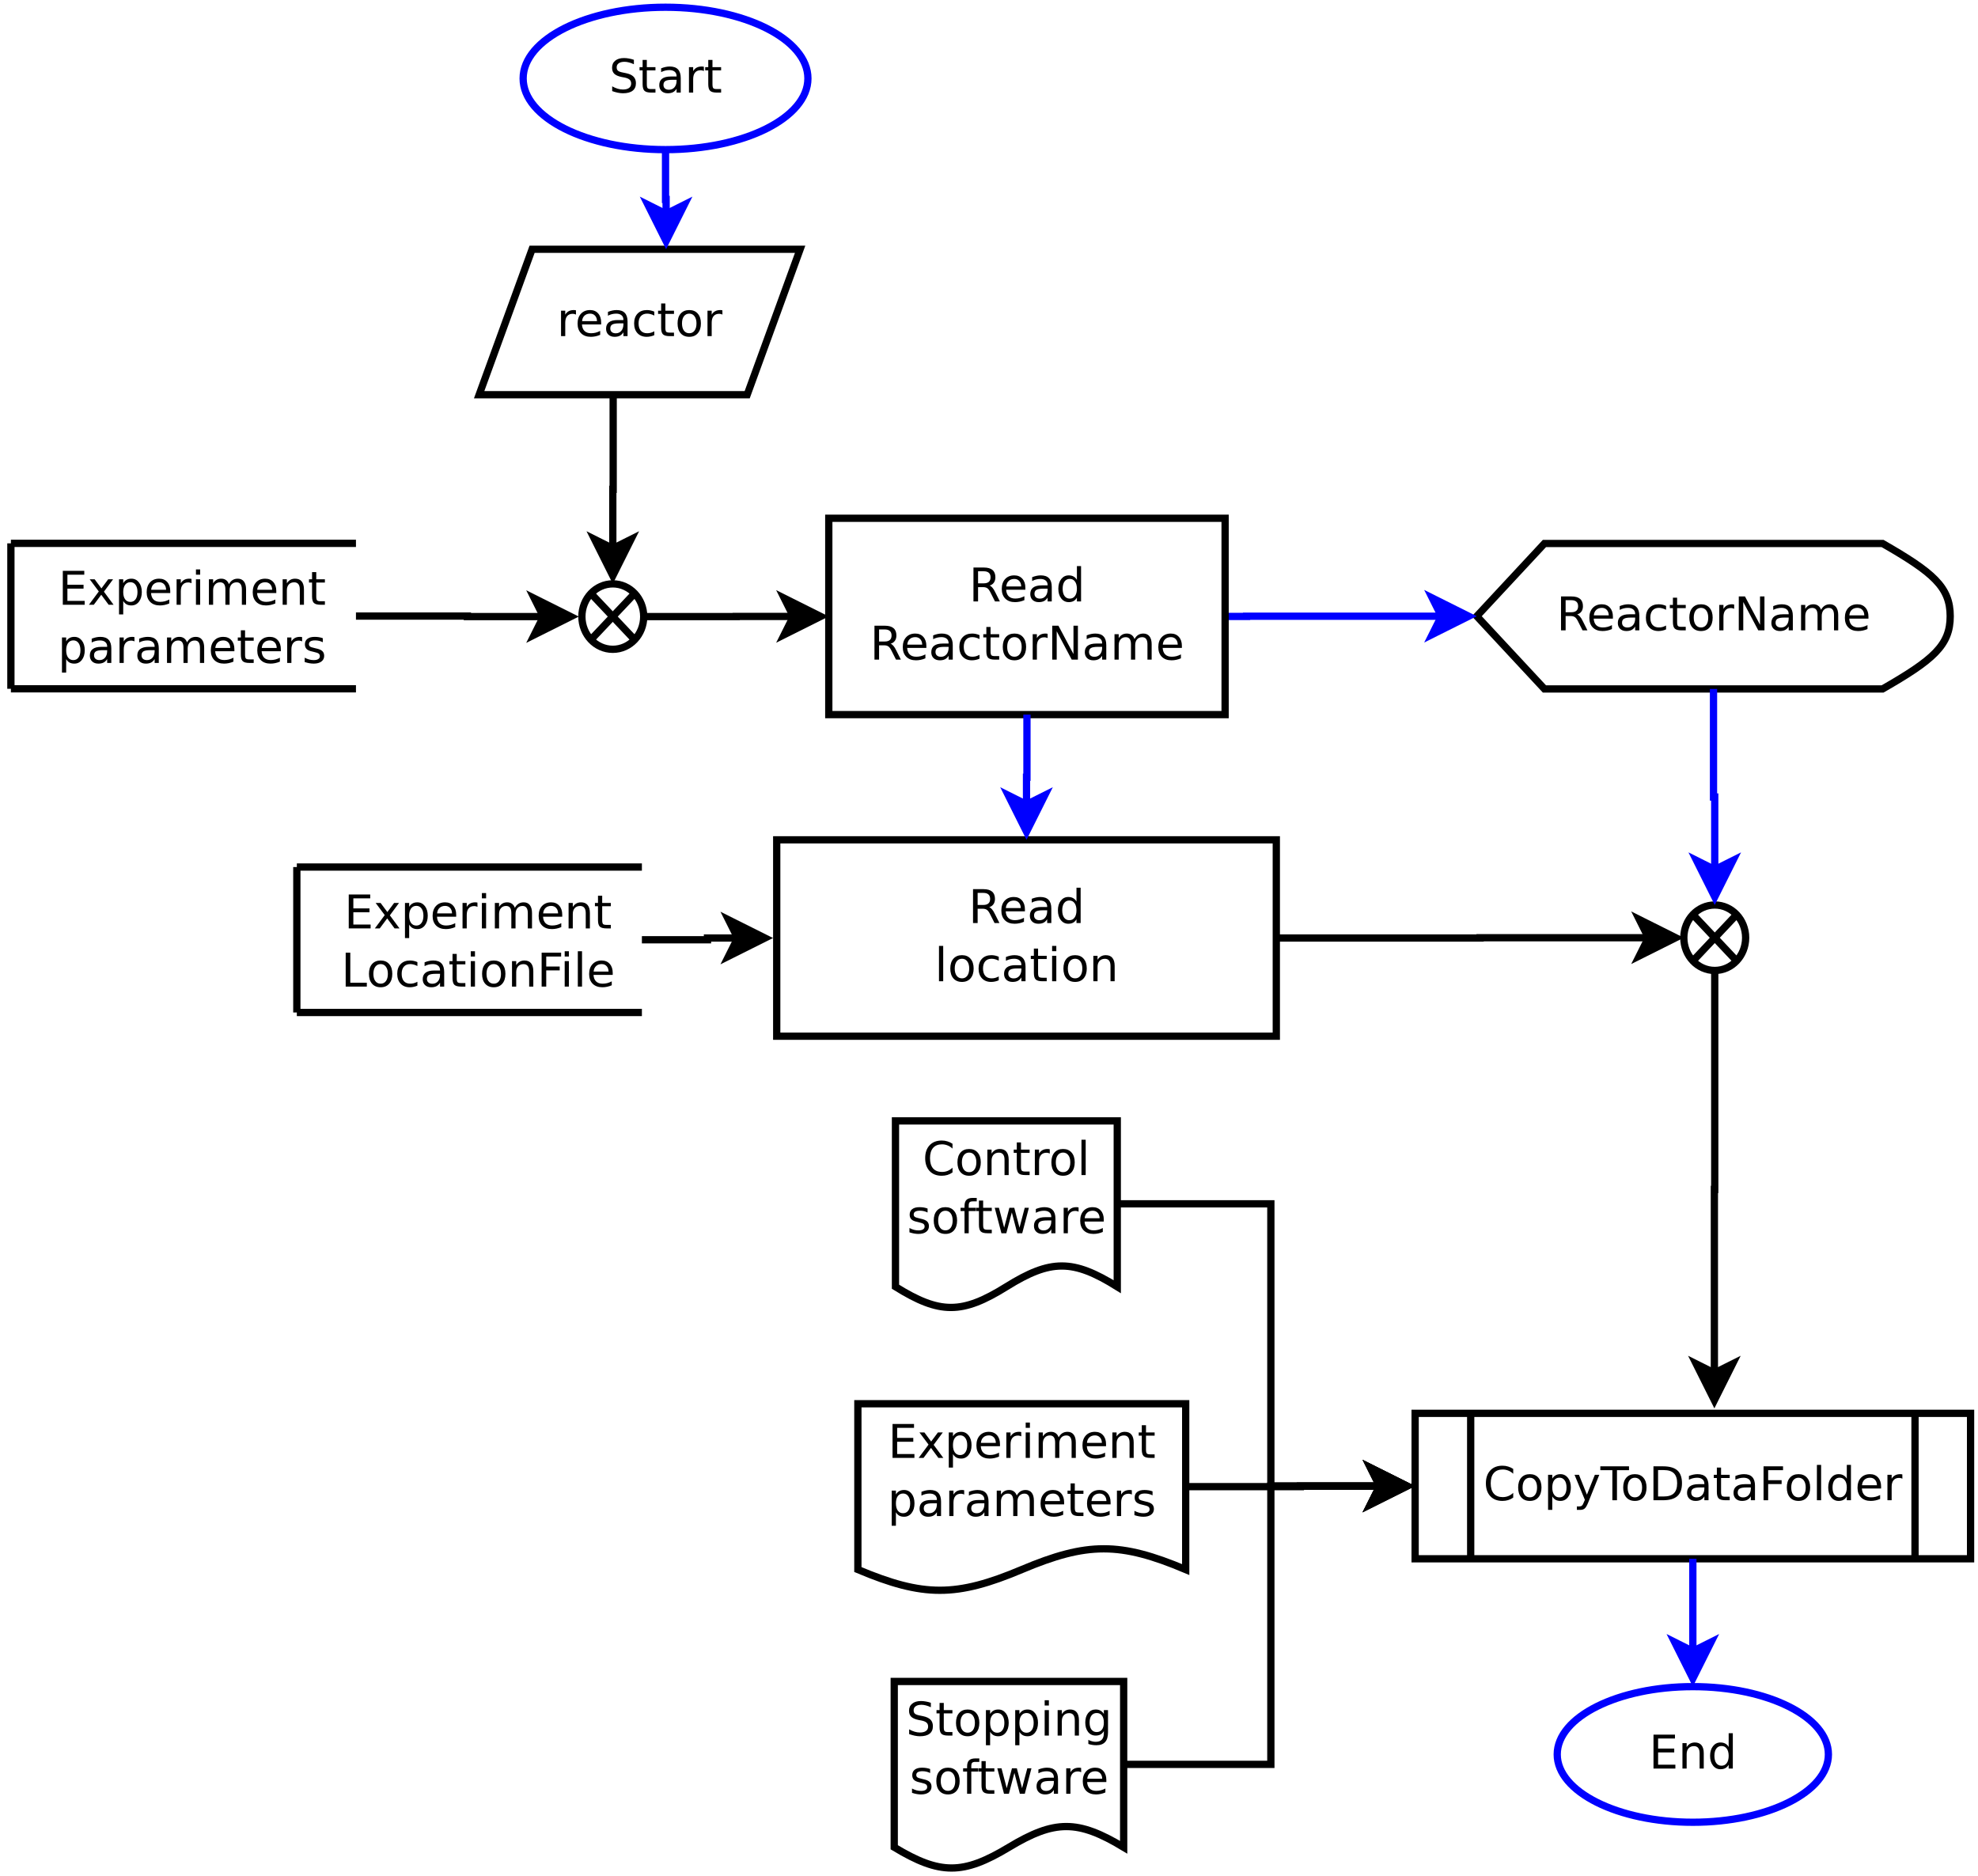 <?xml version="1.0" encoding="UTF-8"?>
<svg xmlns="http://www.w3.org/2000/svg" xmlns:xlink="http://www.w3.org/1999/xlink" width="544pt" height="516pt" viewBox="0 0 544 516" version="1.1">
<defs>
<g>
<symbol overflow="visible" id="glyph0-0">
<path style="stroke:none;" d="M 0.641 2.266 L 0.641 -9.016 L 7.031 -9.016 L 7.031 2.266 Z M 1.359 1.547 L 6.328 1.547 L 6.328 -8.297 L 1.359 -8.297 Z M 1.359 1.547 "/>
</symbol>
<symbol overflow="visible" id="glyph0-1">
<path style="stroke:none;" d="M 6.844 -9.016 L 6.844 -7.797 C 6.363 -8.023 5.91 -8.191 5.484 -8.297 C 5.066 -8.41 4.66 -8.469 4.266 -8.469 C 3.578 -8.469 3.047 -8.332 2.672 -8.062 C 2.297 -7.801 2.109 -7.426 2.109 -6.938 C 2.109 -6.52 2.234 -6.207 2.484 -6 C 2.734 -5.789 3.203 -5.625 3.891 -5.5 L 4.656 -5.344 C 5.594 -5.156 6.285 -4.836 6.734 -4.391 C 7.18 -3.941 7.406 -3.336 7.406 -2.578 C 7.406 -1.672 7.102 -0.984 6.5 -0.516 C 5.895 -0.047 5.008 0.188 3.844 0.188 C 3.395 0.188 2.922 0.133 2.422 0.031 C 1.93 -0.07 1.414 -0.219 0.875 -0.406 L 0.875 -1.719 C 1.395 -1.426 1.898 -1.207 2.391 -1.062 C 2.879 -0.914 3.363 -0.844 3.844 -0.844 C 4.562 -0.844 5.113 -0.984 5.5 -1.266 C 5.895 -1.547 6.094 -1.953 6.094 -2.484 C 6.094 -2.941 5.953 -3.297 5.672 -3.547 C 5.391 -3.805 4.926 -4.004 4.281 -4.141 L 3.516 -4.281 C 2.578 -4.469 1.895 -4.758 1.469 -5.156 C 1.051 -5.562 0.844 -6.117 0.844 -6.828 C 0.844 -7.66 1.133 -8.312 1.719 -8.781 C 2.301 -9.258 3.102 -9.5 4.125 -9.5 C 4.562 -9.5 5.004 -9.457 5.453 -9.375 C 5.91 -9.301 6.375 -9.18 6.844 -9.016 Z M 6.844 -9.016 "/>
</symbol>
<symbol overflow="visible" id="glyph0-2">
<path style="stroke:none;" d="M 2.344 -8.984 L 2.344 -7 L 4.719 -7 L 4.719 -6.109 L 2.344 -6.109 L 2.344 -2.312 C 2.344 -1.738 2.422 -1.367 2.578 -1.203 C 2.734 -1.047 3.051 -0.969 3.531 -0.969 L 4.719 -0.969 L 4.719 0 L 3.531 0 C 2.645 0 2.031 -0.164 1.688 -0.5 C 1.352 -0.832 1.188 -1.438 1.188 -2.312 L 1.188 -6.109 L 0.344 -6.109 L 0.344 -7 L 1.188 -7 L 1.188 -8.984 Z M 2.344 -8.984 "/>
</symbol>
<symbol overflow="visible" id="glyph0-3">
<path style="stroke:none;" d="M 4.391 -3.516 C 3.461 -3.516 2.816 -3.406 2.453 -3.188 C 2.098 -2.977 1.922 -2.617 1.922 -2.109 C 1.922 -1.703 2.051 -1.379 2.312 -1.141 C 2.582 -0.898 2.953 -0.781 3.422 -0.781 C 4.055 -0.781 4.566 -1.004 4.953 -1.453 C 5.336 -1.91 5.531 -2.516 5.531 -3.266 L 5.531 -3.516 Z M 6.672 -4 L 6.672 0 L 5.531 0 L 5.531 -1.062 C 5.27 -0.633 4.941 -0.316 4.547 -0.109 C 4.16 0.086 3.68 0.188 3.109 0.188 C 2.391 0.188 1.816 -0.016 1.391 -0.422 C 0.973 -0.828 0.766 -1.363 0.766 -2.031 C 0.766 -2.82 1.023 -3.414 1.547 -3.812 C 2.078 -4.219 2.867 -4.422 3.922 -4.422 L 5.531 -4.422 L 5.531 -4.531 C 5.531 -5.062 5.352 -5.469 5 -5.75 C 4.656 -6.039 4.172 -6.188 3.547 -6.188 C 3.141 -6.188 2.75 -6.141 2.375 -6.047 C 2 -5.953 1.633 -5.812 1.281 -5.625 L 1.281 -6.672 C 1.695 -6.836 2.102 -6.961 2.5 -7.047 C 2.895 -7.129 3.281 -7.172 3.656 -7.172 C 4.676 -7.172 5.43 -6.906 5.922 -6.375 C 6.422 -5.852 6.672 -5.062 6.672 -4 Z M 6.672 -4 "/>
</symbol>
<symbol overflow="visible" id="glyph0-4">
<path style="stroke:none;" d="M 5.266 -5.922 C 5.129 -5.992 4.984 -6.047 4.828 -6.078 C 4.68 -6.117 4.52 -6.141 4.344 -6.141 C 3.688 -6.141 3.18 -5.926 2.828 -5.5 C 2.484 -5.082 2.312 -4.477 2.312 -3.688 L 2.312 0 L 1.156 0 L 1.156 -7 L 2.312 -7 L 2.312 -5.906 C 2.562 -6.332 2.879 -6.648 3.266 -6.859 C 3.648 -7.066 4.117 -7.172 4.672 -7.172 C 4.754 -7.172 4.844 -7.164 4.938 -7.156 C 5.031 -7.145 5.133 -7.129 5.25 -7.109 Z M 5.266 -5.922 "/>
</symbol>
<symbol overflow="visible" id="glyph0-5">
<path style="stroke:none;" d="M 7.188 -3.781 L 7.188 -3.219 L 1.906 -3.219 C 1.957 -2.426 2.195 -1.82 2.625 -1.406 C 3.051 -1 3.645 -0.797 4.406 -0.797 C 4.844 -0.797 5.27 -0.848 5.688 -0.953 C 6.102 -1.066 6.516 -1.227 6.922 -1.438 L 6.922 -0.359 C 6.516 -0.18 6.094 -0.047 5.656 0.047 C 5.219 0.141 4.781 0.188 4.344 0.188 C 3.219 0.188 2.328 -0.133 1.672 -0.781 C 1.023 -1.438 0.703 -2.32 0.703 -3.438 C 0.703 -4.582 1.008 -5.488 1.625 -6.156 C 2.25 -6.832 3.086 -7.172 4.141 -7.172 C 5.078 -7.172 5.816 -6.863 6.359 -6.25 C 6.91 -5.645 7.188 -4.82 7.188 -3.781 Z M 6.047 -4.125 C 6.035 -4.75 5.859 -5.25 5.516 -5.625 C 5.172 -6 4.719 -6.188 4.156 -6.188 C 3.508 -6.188 2.992 -6.004 2.609 -5.641 C 2.223 -5.285 2 -4.781 1.938 -4.125 Z M 6.047 -4.125 "/>
</symbol>
<symbol overflow="visible" id="glyph0-6">
<path style="stroke:none;" d="M 6.25 -6.734 L 6.25 -5.656 C 5.914 -5.832 5.586 -5.961 5.266 -6.047 C 4.941 -6.141 4.613 -6.188 4.281 -6.188 C 3.531 -6.188 2.945 -5.953 2.531 -5.484 C 2.125 -5.016 1.922 -4.352 1.922 -3.5 C 1.922 -2.645 2.125 -1.977 2.531 -1.5 C 2.945 -1.031 3.531 -0.797 4.281 -0.797 C 4.613 -0.797 4.941 -0.836 5.266 -0.922 C 5.586 -1.016 5.914 -1.148 6.25 -1.328 L 6.25 -0.266 C 5.926 -0.117 5.594 -0.008 5.25 0.062 C 4.906 0.145 4.539 0.188 4.156 0.188 C 3.094 0.188 2.25 -0.145 1.625 -0.812 C 1.008 -1.477 0.703 -2.375 0.703 -3.5 C 0.703 -4.633 1.016 -5.531 1.641 -6.188 C 2.273 -6.844 3.133 -7.172 4.219 -7.172 C 4.57 -7.172 4.914 -7.133 5.25 -7.062 C 5.594 -6.988 5.926 -6.879 6.25 -6.734 Z M 6.25 -6.734 "/>
</symbol>
<symbol overflow="visible" id="glyph0-7">
<path style="stroke:none;" d="M 3.922 -6.188 C 3.305 -6.188 2.816 -5.945 2.453 -5.469 C 2.098 -4.988 1.922 -4.332 1.922 -3.5 C 1.922 -2.656 2.098 -1.992 2.453 -1.516 C 2.805 -1.035 3.297 -0.797 3.922 -0.797 C 4.535 -0.797 5.02 -1.035 5.375 -1.516 C 5.727 -2.004 5.906 -2.664 5.906 -3.5 C 5.906 -4.32 5.727 -4.973 5.375 -5.453 C 5.02 -5.941 4.535 -6.188 3.922 -6.188 Z M 3.922 -7.172 C 4.922 -7.172 5.703 -6.844 6.266 -6.188 C 6.836 -5.539 7.125 -4.645 7.125 -3.5 C 7.125 -2.352 6.836 -1.453 6.266 -0.797 C 5.703 -0.141 4.922 0.188 3.922 0.188 C 2.91 0.188 2.117 -0.141 1.547 -0.797 C 0.984 -1.453 0.703 -2.352 0.703 -3.5 C 0.703 -4.645 0.984 -5.539 1.547 -6.188 C 2.117 -6.844 2.91 -7.172 3.922 -7.172 Z M 3.922 -7.172 "/>
</symbol>
<symbol overflow="visible" id="glyph0-8">
<path style="stroke:none;" d="M 5.688 -4.375 C 5.957 -4.281 6.219 -4.082 6.469 -3.781 C 6.727 -3.488 6.984 -3.078 7.234 -2.547 L 8.516 0 L 7.172 0 L 5.969 -2.391 C 5.664 -3.016 5.367 -3.426 5.078 -3.625 C 4.785 -3.832 4.391 -3.938 3.891 -3.938 L 2.516 -3.938 L 2.516 0 L 1.25 0 L 1.25 -9.328 L 4.109 -9.328 C 5.172 -9.328 5.961 -9.102 6.484 -8.656 C 7.016 -8.207 7.281 -7.535 7.281 -6.641 C 7.281 -6.055 7.141 -5.566 6.859 -5.172 C 6.586 -4.785 6.195 -4.52 5.688 -4.375 Z M 2.516 -8.297 L 2.516 -4.984 L 4.109 -4.984 C 4.711 -4.984 5.172 -5.125 5.484 -5.406 C 5.797 -5.688 5.953 -6.098 5.953 -6.641 C 5.953 -7.18 5.797 -7.594 5.484 -7.875 C 5.172 -8.156 4.711 -8.297 4.109 -8.297 Z M 2.516 -8.297 "/>
</symbol>
<symbol overflow="visible" id="glyph0-9">
<path style="stroke:none;" d="M 5.812 -5.938 L 5.812 -9.719 L 6.953 -9.719 L 6.953 0 L 5.812 0 L 5.812 -1.047 C 5.57 -0.629 5.266 -0.316 4.891 -0.109 C 4.523 0.086 4.082 0.188 3.562 0.188 C 2.719 0.188 2.031 -0.148 1.5 -0.828 C 0.969 -1.504 0.703 -2.395 0.703 -3.5 C 0.703 -4.594 0.969 -5.477 1.5 -6.156 C 2.031 -6.832 2.719 -7.172 3.562 -7.172 C 4.082 -7.172 4.523 -7.066 4.891 -6.859 C 5.266 -6.66 5.57 -6.352 5.812 -5.938 Z M 1.891 -3.5 C 1.891 -2.645 2.062 -1.977 2.406 -1.5 C 2.758 -1.02 3.238 -0.781 3.844 -0.781 C 4.457 -0.781 4.938 -1.02 5.281 -1.5 C 5.633 -1.977 5.812 -2.645 5.812 -3.5 C 5.812 -4.344 5.633 -5.004 5.281 -5.484 C 4.938 -5.961 4.457 -6.203 3.844 -6.203 C 3.238 -6.203 2.758 -5.961 2.406 -5.484 C 2.062 -5.004 1.891 -4.344 1.891 -3.5 Z M 1.891 -3.5 "/>
</symbol>
<symbol overflow="visible" id="glyph0-10">
<path style="stroke:none;" d="M 1.203 -9.719 L 2.359 -9.719 L 2.359 0 L 1.203 0 Z M 1.203 -9.719 "/>
</symbol>
<symbol overflow="visible" id="glyph0-11">
<path style="stroke:none;" d="M 1.203 -7 L 2.359 -7 L 2.359 0 L 1.203 0 Z M 1.203 -9.719 L 2.359 -9.719 L 2.359 -8.266 L 1.203 -8.266 Z M 1.203 -9.719 "/>
</symbol>
<symbol overflow="visible" id="glyph0-12">
<path style="stroke:none;" d="M 7.016 -4.219 L 7.016 0 L 5.875 0 L 5.875 -4.188 C 5.875 -4.852 5.742 -5.348 5.484 -5.672 C 5.223 -6.004 4.836 -6.172 4.328 -6.172 C 3.703 -6.172 3.207 -5.973 2.844 -5.578 C 2.488 -5.18 2.312 -4.641 2.312 -3.953 L 2.312 0 L 1.156 0 L 1.156 -7 L 2.312 -7 L 2.312 -5.906 C 2.594 -6.332 2.914 -6.648 3.281 -6.859 C 3.656 -7.066 4.086 -7.172 4.578 -7.172 C 5.379 -7.172 5.984 -6.922 6.391 -6.422 C 6.805 -5.922 7.016 -5.188 7.016 -4.219 Z M 7.016 -4.219 "/>
</symbol>
<symbol overflow="visible" id="glyph0-13">
<path style="stroke:none;" d="M 1.25 -9.328 L 2.953 -9.328 L 7.094 -1.531 L 7.094 -9.328 L 8.312 -9.328 L 8.312 0 L 6.609 0 L 2.484 -7.797 L 2.484 0 L 1.25 0 Z M 1.25 -9.328 "/>
</symbol>
<symbol overflow="visible" id="glyph0-14">
<path style="stroke:none;" d="M 6.656 -5.656 C 6.938 -6.164 7.273 -6.547 7.672 -6.797 C 8.078 -7.047 8.551 -7.172 9.094 -7.172 C 9.82 -7.172 10.383 -6.914 10.781 -6.406 C 11.176 -5.895 11.375 -5.164 11.375 -4.219 L 11.375 0 L 10.219 0 L 10.219 -4.188 C 10.219 -4.852 10.098 -5.348 9.859 -5.672 C 9.629 -6.004 9.27 -6.172 8.781 -6.172 C 8.188 -6.172 7.711 -5.973 7.359 -5.578 C 7.016 -5.18 6.844 -4.641 6.844 -3.953 L 6.844 0 L 5.688 0 L 5.688 -4.188 C 5.688 -4.863 5.566 -5.363 5.328 -5.688 C 5.098 -6.008 4.734 -6.172 4.234 -6.172 C 3.648 -6.172 3.18 -5.969 2.828 -5.562 C 2.484 -5.164 2.312 -4.629 2.312 -3.953 L 2.312 0 L 1.156 0 L 1.156 -7 L 2.312 -7 L 2.312 -5.906 C 2.582 -6.332 2.898 -6.648 3.266 -6.859 C 3.629 -7.066 4.062 -7.172 4.562 -7.172 C 5.07 -7.172 5.504 -7.039 5.859 -6.781 C 6.223 -6.52 6.488 -6.145 6.656 -5.656 Z M 6.656 -5.656 "/>
</symbol>
<symbol overflow="visible" id="glyph0-15">
<path style="stroke:none;" d="M 1.25 -9.328 L 7.156 -9.328 L 7.156 -8.266 L 2.516 -8.266 L 2.516 -5.5 L 6.953 -5.5 L 6.953 -4.438 L 2.516 -4.438 L 2.516 -1.062 L 7.266 -1.062 L 7.266 0 L 1.25 0 Z M 1.25 -9.328 "/>
</symbol>
<symbol overflow="visible" id="glyph0-16">
<path style="stroke:none;" d="M 7.016 -7 L 4.5 -3.594 L 7.156 0 L 5.797 0 L 3.766 -2.75 L 1.719 0 L 0.375 0 L 3.094 -3.656 L 0.594 -7 L 1.953 -7 L 3.812 -4.5 L 5.672 -7 Z M 7.016 -7 "/>
</symbol>
<symbol overflow="visible" id="glyph0-17">
<path style="stroke:none;" d="M 2.312 -1.047 L 2.312 2.656 L 1.156 2.656 L 1.156 -7 L 2.312 -7 L 2.312 -5.938 C 2.562 -6.352 2.867 -6.66 3.234 -6.859 C 3.598 -7.066 4.039 -7.172 4.562 -7.172 C 5.406 -7.172 6.094 -6.832 6.625 -6.156 C 7.156 -5.477 7.422 -4.594 7.422 -3.5 C 7.422 -2.395 7.156 -1.504 6.625 -0.828 C 6.094 -0.148 5.406 0.188 4.562 0.188 C 4.039 0.188 3.598 0.086 3.234 -0.109 C 2.867 -0.316 2.562 -0.629 2.312 -1.047 Z M 6.234 -3.5 C 6.234 -4.344 6.055 -5.004 5.703 -5.484 C 5.359 -5.961 4.883 -6.203 4.281 -6.203 C 3.664 -6.203 3.18 -5.961 2.828 -5.484 C 2.484 -5.004 2.312 -4.344 2.312 -3.5 C 2.312 -2.645 2.484 -1.977 2.828 -1.5 C 3.18 -1.02 3.664 -0.781 4.281 -0.781 C 4.883 -0.781 5.359 -1.02 5.703 -1.5 C 6.055 -1.977 6.234 -2.645 6.234 -3.5 Z M 6.234 -3.5 "/>
</symbol>
<symbol overflow="visible" id="glyph0-18">
<path style="stroke:none;" d="M 5.672 -6.797 L 5.672 -5.703 C 5.348 -5.867 5.008 -5.992 4.656 -6.078 C 4.301 -6.16 3.938 -6.203 3.562 -6.203 C 3 -6.203 2.57 -6.113 2.281 -5.938 C 2 -5.77 1.859 -5.508 1.859 -5.156 C 1.859 -4.883 1.957 -4.672 2.156 -4.516 C 2.363 -4.367 2.773 -4.227 3.391 -4.094 L 3.781 -4 C 4.602 -3.832 5.188 -3.586 5.531 -3.266 C 5.875 -2.941 6.047 -2.5 6.047 -1.938 C 6.047 -1.281 5.785 -0.758 5.266 -0.375 C 4.754 0 4.051 0.188 3.156 0.188 C 2.781 0.188 2.391 0.148 1.984 0.078 C 1.578 0.004 1.145 -0.102 0.688 -0.25 L 0.688 -1.438 C 1.113 -1.219 1.531 -1.051 1.938 -0.938 C 2.352 -0.832 2.766 -0.781 3.172 -0.781 C 3.711 -0.781 4.129 -0.875 4.422 -1.062 C 4.711 -1.25 4.859 -1.508 4.859 -1.844 C 4.859 -2.156 4.754 -2.395 4.547 -2.562 C 4.336 -2.727 3.875 -2.891 3.156 -3.047 L 2.766 -3.141 C 2.047 -3.285 1.531 -3.516 1.219 -3.828 C 0.906 -4.141 0.75 -4.566 0.75 -5.109 C 0.75 -5.766 0.977 -6.27 1.438 -6.625 C 1.906 -6.988 2.57 -7.172 3.438 -7.172 C 3.852 -7.172 4.25 -7.141 4.625 -7.078 C 5 -7.016 5.348 -6.922 5.672 -6.797 Z M 5.672 -6.797 "/>
</symbol>
<symbol overflow="visible" id="glyph0-19">
<path style="stroke:none;" d="M 8.234 -8.609 L 8.234 -7.281 C 7.816 -7.676 7.363 -7.969 6.875 -8.156 C 6.395 -8.352 5.883 -8.453 5.344 -8.453 C 4.281 -8.453 3.461 -8.125 2.891 -7.469 C 2.328 -6.82 2.047 -5.883 2.047 -4.656 C 2.047 -3.426 2.328 -2.484 2.891 -1.828 C 3.461 -1.18 4.281 -0.859 5.344 -0.859 C 5.883 -0.859 6.395 -0.953 6.875 -1.141 C 7.363 -1.336 7.816 -1.633 8.234 -2.031 L 8.234 -0.719 C 7.797 -0.414 7.328 -0.188 6.828 -0.031 C 6.336 0.113 5.82 0.188 5.281 0.188 C 3.863 0.188 2.75 -0.242 1.938 -1.109 C 1.125 -1.973 0.719 -3.156 0.719 -4.656 C 0.719 -6.156 1.125 -7.336 1.938 -8.203 C 2.75 -9.066 3.863 -9.5 5.281 -9.5 C 5.832 -9.5 6.352 -9.422 6.844 -9.266 C 7.344 -9.117 7.805 -8.898 8.234 -8.609 Z M 8.234 -8.609 "/>
</symbol>
<symbol overflow="visible" id="glyph0-20">
<path style="stroke:none;" d="M 4.75 -9.719 L 4.75 -8.766 L 3.656 -8.766 C 3.238 -8.766 2.945 -8.68 2.781 -8.516 C 2.625 -8.348 2.547 -8.047 2.547 -7.609 L 2.547 -7 L 4.438 -7 L 4.438 -6.109 L 2.547 -6.109 L 2.547 0 L 1.391 0 L 1.391 -6.109 L 0.297 -6.109 L 0.297 -7 L 1.391 -7 L 1.391 -7.484 C 1.391 -8.266 1.57 -8.832 1.938 -9.188 C 2.301 -9.539 2.875 -9.719 3.656 -9.719 Z M 4.75 -9.719 "/>
</symbol>
<symbol overflow="visible" id="glyph0-21">
<path style="stroke:none;" d="M 0.531 -7 L 1.688 -7 L 3.125 -1.531 L 4.562 -7 L 5.906 -7 L 7.344 -1.531 L 8.781 -7 L 9.922 -7 L 8.094 0 L 6.734 0 L 5.234 -5.734 L 3.719 0 L 2.375 0 Z M 0.531 -7 "/>
</symbol>
<symbol overflow="visible" id="glyph0-22">
<path style="stroke:none;" d="M 5.812 -3.578 C 5.812 -4.41 5.641 -5.055 5.297 -5.516 C 4.953 -5.973 4.469 -6.203 3.844 -6.203 C 3.227 -6.203 2.75 -5.973 2.406 -5.516 C 2.062 -5.055 1.891 -4.41 1.891 -3.578 C 1.891 -2.754 2.062 -2.113 2.406 -1.656 C 2.75 -1.195 3.227 -0.969 3.844 -0.969 C 4.469 -0.969 4.953 -1.195 5.297 -1.656 C 5.641 -2.113 5.812 -2.754 5.812 -3.578 Z M 6.953 -0.875 C 6.953 0.32 6.688 1.207 6.156 1.781 C 5.633 2.363 4.828 2.656 3.734 2.656 C 3.328 2.656 2.945 2.625 2.594 2.562 C 2.238 2.508 1.891 2.422 1.547 2.297 L 1.547 1.172 C 1.891 1.359 2.223 1.492 2.547 1.578 C 2.879 1.672 3.219 1.719 3.562 1.719 C 4.312 1.719 4.875 1.52 5.25 1.125 C 5.625 0.727 5.812 0.133 5.812 -0.656 L 5.812 -1.234 C 5.57 -0.816 5.266 -0.504 4.891 -0.297 C 4.523 -0.098 4.082 0 3.562 0 C 2.707 0 2.016 -0.328 1.484 -0.984 C 0.961 -1.641 0.703 -2.504 0.703 -3.578 C 0.703 -4.66 0.961 -5.531 1.484 -6.188 C 2.016 -6.844 2.707 -7.172 3.562 -7.172 C 4.082 -7.172 4.523 -7.066 4.891 -6.859 C 5.266 -6.648 5.57 -6.344 5.812 -5.938 L 5.812 -7 L 6.953 -7 Z M 6.953 -0.875 "/>
</symbol>
<symbol overflow="visible" id="glyph0-23">
<path style="stroke:none;" d="M 4.125 0.656 C 3.789 1.488 3.469 2.031 3.156 2.281 C 2.852 2.531 2.445 2.656 1.938 2.656 L 1.016 2.656 L 1.016 1.703 L 1.688 1.703 C 2 1.703 2.242 1.625 2.422 1.469 C 2.598 1.32 2.789 0.969 3 0.406 L 3.219 -0.109 L 0.375 -7 L 1.594 -7 L 3.781 -1.531 L 5.969 -7 L 7.188 -7 Z M 4.125 0.656 "/>
</symbol>
<symbol overflow="visible" id="glyph0-24">
<path style="stroke:none;" d="M -0.031 -9.328 L 7.859 -9.328 L 7.859 -8.266 L 4.547 -8.266 L 4.547 0 L 3.281 0 L 3.281 -8.266 L -0.031 -8.266 Z M -0.031 -9.328 "/>
</symbol>
<symbol overflow="visible" id="glyph0-25">
<path style="stroke:none;" d="M 2.516 -8.297 L 2.516 -1.031 L 4.047 -1.031 C 5.328 -1.031 6.266 -1.32 6.859 -1.906 C 7.461 -2.488 7.766 -3.41 7.766 -4.672 C 7.766 -5.922 7.461 -6.836 6.859 -7.422 C 6.266 -8.004 5.328 -8.297 4.047 -8.297 Z M 1.25 -9.328 L 3.844 -9.328 C 5.656 -9.328 6.984 -8.953 7.828 -8.203 C 8.672 -7.453 9.094 -6.273 9.094 -4.672 C 9.094 -3.066 8.664 -1.883 7.812 -1.125 C 6.969 -0.375 5.645 0 3.844 0 L 1.25 0 Z M 1.25 -9.328 "/>
</symbol>
<symbol overflow="visible" id="glyph0-26">
<path style="stroke:none;" d="M 1.25 -9.328 L 6.609 -9.328 L 6.609 -8.266 L 2.516 -8.266 L 2.516 -5.516 L 6.219 -5.516 L 6.219 -4.453 L 2.516 -4.453 L 2.516 0 L 1.25 0 Z M 1.25 -9.328 "/>
</symbol>
<symbol overflow="visible" id="glyph0-27">
<path style="stroke:none;" d="M 1.25 -9.328 L 2.516 -9.328 L 2.516 -1.062 L 7.062 -1.062 L 7.062 0 L 1.25 0 Z M 1.25 -9.328 "/>
</symbol>
</g>
</defs>
<g id="surface10209">
<rect x="0" y="0" width="544" height="516" style="fill:rgb(100%,100%,100%);fill-opacity:1;stroke:none;"/>
<path style="fill-rule:evenodd;fill:rgb(100%,100%,100%);fill-opacity:1;stroke-width:0.1;stroke-linecap:butt;stroke-linejoin:miter;stroke:rgb(0%,0%,100%);stroke-opacity:1;stroke-miterlimit:10;" d="M 9.983 6.75 C 9.983 7.291 9.106 7.729 8.025 7.729 C 6.944 7.729 6.067 7.291 6.067 6.75 C 6.067 6.21 6.944 5.771 8.025 5.771 C 9.106 5.771 9.983 6.21 9.983 6.75 " transform="matrix(20,0,0,20,22.537,-113.43)"/>
<g style="fill:rgb(0%,0%,0%);fill-opacity:1;">
  <use xlink:href="#glyph0-1" x="167.492" y="25.463"/>
  <use xlink:href="#glyph0-2" x="175.548" y="25.463"/>
  <use xlink:href="#glyph0-3" x="180.548" y="25.463"/>
  <use xlink:href="#glyph0-4" x="188.326" y="25.463"/>
  <use xlink:href="#glyph0-2" x="193.603" y="25.463"/>
</g>
<path style="fill-rule:evenodd;fill:rgb(100%,100%,100%);fill-opacity:1;stroke-width:0.1;stroke-linecap:butt;stroke-linejoin:miter;stroke:rgb(0%,0%,0%);stroke-opacity:1;stroke-miterlimit:10;" d="M 6.19 9.099 L 9.876 9.099 L 9.148 11.099 L 5.462 11.099 Z M 6.19 9.099 " transform="matrix(20,0,0,20,22.537,-113.43)"/>
<g style="fill:rgb(0%,0%,0%);fill-opacity:1;">
  <use xlink:href="#glyph0-4" x="153.145" y="92.443"/>
  <use xlink:href="#glyph0-5" x="158.145" y="92.443"/>
  <use xlink:href="#glyph0-3" x="165.922" y="92.443"/>
  <use xlink:href="#glyph0-6" x="173.7" y="92.443"/>
  <use xlink:href="#glyph0-2" x="180.645" y="92.443"/>
  <use xlink:href="#glyph0-7" x="185.645" y="92.443"/>
  <use xlink:href="#glyph0-4" x="193.422" y="92.443"/>
</g>
<path style="fill-rule:evenodd;fill:rgb(100%,100%,100%);fill-opacity:1;stroke-width:0.1;stroke-linecap:butt;stroke-linejoin:miter;stroke:rgb(0%,0%,0%);stroke-opacity:1;stroke-miterlimit:10;" d="M 9.554 17.22 L 16.424 17.22 L 16.424 19.92 L 9.554 19.92 Z M 9.554 17.22 " transform="matrix(20,0,0,20,22.537,-113.43)"/>
<g style="fill:rgb(0%,0%,0%);fill-opacity:1;">
  <use xlink:href="#glyph0-8" x="266.359" y="253.858"/>
  <use xlink:href="#glyph0-5" x="274.693" y="253.858"/>
  <use xlink:href="#glyph0-3" x="282.47" y="253.858"/>
  <use xlink:href="#glyph0-9" x="290.248" y="253.858"/>
</g>
<g style="fill:rgb(0%,0%,0%);fill-opacity:1;">
  <use xlink:href="#glyph0-10" x="257.043" y="269.858"/>
  <use xlink:href="#glyph0-7" x="260.654" y="269.858"/>
  <use xlink:href="#glyph0-6" x="268.432" y="269.858"/>
  <use xlink:href="#glyph0-3" x="275.376" y="269.858"/>
  <use xlink:href="#glyph0-2" x="283.154" y="269.858"/>
  <use xlink:href="#glyph0-11" x="288.154" y="269.858"/>
  <use xlink:href="#glyph0-7" x="291.765" y="269.858"/>
  <use xlink:href="#glyph0-12" x="299.543" y="269.858"/>
</g>
<path style="fill-rule:evenodd;fill:rgb(100%,100%,100%);fill-opacity:1;stroke-width:0.1;stroke-linecap:butt;stroke-linejoin:miter;stroke:rgb(0%,0%,0%);stroke-opacity:1;stroke-miterlimit:10;" d="M 20.111 13.145 L 24.761 13.145 C 25.458 13.545 25.691 13.745 25.691 14.145 C 25.691 14.545 25.458 14.745 24.761 15.145 L 20.111 15.145 L 19.181 14.145 Z M 20.111 13.145 " transform="matrix(20,0,0,20,22.537,-113.43)"/>
<g style="fill:rgb(0%,0%,0%);fill-opacity:1;">
  <use xlink:href="#glyph0-8" x="428.07" y="173.358"/>
  <use xlink:href="#glyph0-5" x="436.404" y="173.358"/>
  <use xlink:href="#glyph0-3" x="444.181" y="173.358"/>
  <use xlink:href="#glyph0-6" x="451.959" y="173.358"/>
  <use xlink:href="#glyph0-2" x="458.904" y="173.358"/>
  <use xlink:href="#glyph0-7" x="463.904" y="173.358"/>
  <use xlink:href="#glyph0-4" x="471.681" y="173.358"/>
  <use xlink:href="#glyph0-13" x="476.959" y="173.358"/>
  <use xlink:href="#glyph0-3" x="486.404" y="173.358"/>
  <use xlink:href="#glyph0-14" x="494.181" y="173.358"/>
  <use xlink:href="#glyph0-5" x="506.681" y="173.358"/>
</g>
<path style="fill:none;stroke-width:0.1;stroke-linecap:butt;stroke-linejoin:miter;stroke:rgb(0%,0%,100%);stroke-opacity:1;stroke-miterlimit:10;" d="M 8.025 7.729 L 8.025 8.414 L 8.033 8.414 L 8.033 8.612 " transform="matrix(20,0,0,20,22.537,-113.43)"/>
<path style="fill-rule:evenodd;fill:rgb(0%,0%,100%);fill-opacity:1;stroke-width:0.1;stroke-linecap:butt;stroke-linejoin:miter;stroke:rgb(0%,0%,100%);stroke-opacity:1;stroke-miterlimit:10;" d="M 8.033 8.987 L 7.783 8.487 L 8.033 8.612 L 8.283 8.487 Z M 8.033 8.987 " transform="matrix(20,0,0,20,22.537,-113.43)"/>
<path style="fill:none;stroke-width:0.1;stroke-linecap:butt;stroke-linejoin:miter;stroke:rgb(0%,0%,100%);stroke-opacity:1;stroke-miterlimit:10;" d="M 15.72 14.148 L 16.015 14.148 L 16.015 14.145 L 18.694 14.145 " transform="matrix(20,0,0,20,22.537,-113.43)"/>
<path style="fill-rule:evenodd;fill:rgb(0%,0%,100%);fill-opacity:1;stroke-width:0.1;stroke-linecap:butt;stroke-linejoin:miter;stroke:rgb(0%,0%,100%);stroke-opacity:1;stroke-miterlimit:10;" d="M 19.069 14.145 L 18.569 14.395 L 18.694 14.145 L 18.569 13.895 Z M 19.069 14.145 " transform="matrix(20,0,0,20,22.537,-113.43)"/>
<path style="fill-rule:evenodd;fill:rgb(100%,100%,100%);fill-opacity:1;stroke-width:0.1;stroke-linecap:butt;stroke-linejoin:miter;stroke:rgb(0%,0%,0%);stroke-opacity:1;stroke-miterlimit:10;" d="M 10.67 24.974 L 15.178 24.974 L 15.178 27.254 C 14.276 26.874 13.825 26.874 12.924 27.254 C 12.023 27.634 11.572 27.634 10.67 27.254 Z M 10.67 24.974 " transform="matrix(20,0,0,20,22.537,-113.43)"/>
<g style="fill:rgb(0%,0%,0%);fill-opacity:1;">
  <use xlink:href="#glyph0-15" x="244.223" y="400.943"/>
  <use xlink:href="#glyph0-16" x="252.278" y="400.943"/>
  <use xlink:href="#glyph0-17" x="259.778" y="400.943"/>
  <use xlink:href="#glyph0-5" x="267.834" y="400.943"/>
  <use xlink:href="#glyph0-4" x="275.612" y="400.943"/>
  <use xlink:href="#glyph0-11" x="280.889" y="400.943"/>
  <use xlink:href="#glyph0-14" x="284.5" y="400.943"/>
  <use xlink:href="#glyph0-5" x="297" y="400.943"/>
  <use xlink:href="#glyph0-12" x="304.778" y="400.943"/>
  <use xlink:href="#glyph0-2" x="312.834" y="400.943"/>
</g>
<g style="fill:rgb(0%,0%,0%);fill-opacity:1;">
  <use xlink:href="#glyph0-17" x="244.086" y="416.943"/>
  <use xlink:href="#glyph0-3" x="252.141" y="416.943"/>
  <use xlink:href="#glyph0-4" x="259.919" y="416.943"/>
  <use xlink:href="#glyph0-3" x="265.197" y="416.943"/>
  <use xlink:href="#glyph0-14" x="272.975" y="416.943"/>
  <use xlink:href="#glyph0-5" x="285.475" y="416.943"/>
  <use xlink:href="#glyph0-2" x="293.253" y="416.943"/>
  <use xlink:href="#glyph0-5" x="298.253" y="416.943"/>
  <use xlink:href="#glyph0-4" x="306.03" y="416.943"/>
  <use xlink:href="#glyph0-18" x="311.308" y="416.943"/>
</g>
<path style="fill-rule:evenodd;fill:rgb(100%,100%,100%);fill-opacity:1;stroke-width:0.1;stroke-linecap:butt;stroke-linejoin:miter;stroke:rgb(0%,0%,0%);stroke-opacity:1;stroke-miterlimit:10;" d="M 11.187 21.085 L 14.237 21.085 L 14.237 23.365 C 13.627 22.985 13.322 22.985 12.712 23.365 C 12.102 23.745 11.797 23.745 11.187 23.365 Z M 11.187 21.085 " transform="matrix(20,0,0,20,22.537,-113.43)"/>
<g style="fill:rgb(0%,0%,0%);fill-opacity:1;">
  <use xlink:href="#glyph0-19" x="253.73" y="323.162"/>
  <use xlink:href="#glyph0-7" x="262.619" y="323.162"/>
  <use xlink:href="#glyph0-12" x="270.397" y="323.162"/>
  <use xlink:href="#glyph0-2" x="278.453" y="323.162"/>
  <use xlink:href="#glyph0-4" x="283.453" y="323.162"/>
  <use xlink:href="#glyph0-7" x="288.453" y="323.162"/>
  <use xlink:href="#glyph0-10" x="296.23" y="323.162"/>
</g>
<g style="fill:rgb(0%,0%,0%);fill-opacity:1;">
  <use xlink:href="#glyph0-18" x="249.434" y="339.162"/>
  <use xlink:href="#glyph0-7" x="256.1" y="339.162"/>
  <use xlink:href="#glyph0-20" x="263.878" y="339.162"/>
  <use xlink:href="#glyph0-2" x="268.045" y="339.162"/>
  <use xlink:href="#glyph0-21" x="273.045" y="339.162"/>
  <use xlink:href="#glyph0-3" x="283.6" y="339.162"/>
  <use xlink:href="#glyph0-4" x="291.378" y="339.162"/>
  <use xlink:href="#glyph0-5" x="296.378" y="339.162"/>
</g>
<path style="fill-rule:evenodd;fill:rgb(100%,100%,100%);fill-opacity:1;stroke-width:0.1;stroke-linecap:butt;stroke-linejoin:miter;stroke:rgb(0%,0%,0%);stroke-opacity:1;stroke-miterlimit:10;" d="M 11.17 28.793 L 14.325 28.793 L 14.325 31.073 C 13.694 30.693 13.378 30.693 12.747 31.073 C 12.116 31.453 11.801 31.453 11.17 31.073 Z M 11.17 28.793 " transform="matrix(20,0,0,20,22.537,-113.43)"/>
<g style="fill:rgb(0%,0%,0%);fill-opacity:1;">
  <use xlink:href="#glyph0-1" x="249.164" y="477.311"/>
  <use xlink:href="#glyph0-2" x="257.22" y="477.311"/>
  <use xlink:href="#glyph0-7" x="262.22" y="477.311"/>
  <use xlink:href="#glyph0-17" x="269.997" y="477.311"/>
  <use xlink:href="#glyph0-17" x="278.053" y="477.311"/>
  <use xlink:href="#glyph0-11" x="286.109" y="477.311"/>
  <use xlink:href="#glyph0-12" x="289.72" y="477.311"/>
  <use xlink:href="#glyph0-22" x="297.775" y="477.311"/>
</g>
<g style="fill:rgb(0%,0%,0%);fill-opacity:1;">
  <use xlink:href="#glyph0-18" x="250.141" y="493.311"/>
  <use xlink:href="#glyph0-7" x="256.807" y="493.311"/>
  <use xlink:href="#glyph0-20" x="264.585" y="493.311"/>
  <use xlink:href="#glyph0-2" x="268.752" y="493.311"/>
  <use xlink:href="#glyph0-21" x="273.752" y="493.311"/>
  <use xlink:href="#glyph0-3" x="284.307" y="493.311"/>
  <use xlink:href="#glyph0-4" x="292.085" y="493.311"/>
  <use xlink:href="#glyph0-5" x="297.085" y="493.311"/>
</g>
<path style="fill-rule:evenodd;fill:rgb(100%,100%,100%);fill-opacity:1;stroke-width:0.1;stroke-linecap:butt;stroke-linejoin:miter;stroke:rgb(0%,0%,0%);stroke-opacity:1;stroke-miterlimit:10;" d="M 18.333 25.106 L 25.971 25.106 L 25.971 27.106 L 18.333 27.106 Z M 18.333 25.106 " transform="matrix(20,0,0,20,22.537,-113.43)"/>
<path style="fill:none;stroke-width:0.1;stroke-linecap:butt;stroke-linejoin:miter;stroke:rgb(0%,0%,0%);stroke-opacity:1;stroke-miterlimit:10;" d="M 19.097 25.106 L 19.097 27.106 " transform="matrix(20,0,0,20,22.537,-113.43)"/>
<path style="fill:none;stroke-width:0.1;stroke-linecap:butt;stroke-linejoin:miter;stroke:rgb(0%,0%,0%);stroke-opacity:1;stroke-miterlimit:10;" d="M 25.207 25.106 L 25.207 27.106 " transform="matrix(20,0,0,20,22.537,-113.43)"/>
<g style="fill:rgb(0%,0%,0%);fill-opacity:1;">
  <use xlink:href="#glyph0-19" x="407.938" y="412.588"/>
  <use xlink:href="#glyph0-7" x="416.826" y="412.588"/>
  <use xlink:href="#glyph0-17" x="424.604" y="412.588"/>
  <use xlink:href="#glyph0-23" x="432.66" y="412.588"/>
  <use xlink:href="#glyph0-24" x="440.16" y="412.588"/>
  <use xlink:href="#glyph0-7" x="445.715" y="412.588"/>
  <use xlink:href="#glyph0-25" x="453.493" y="412.588"/>
  <use xlink:href="#glyph0-3" x="463.215" y="412.588"/>
  <use xlink:href="#glyph0-2" x="470.993" y="412.588"/>
  <use xlink:href="#glyph0-3" x="475.993" y="412.588"/>
  <use xlink:href="#glyph0-26" x="483.771" y="412.588"/>
  <use xlink:href="#glyph0-7" x="490.715" y="412.588"/>
  <use xlink:href="#glyph0-10" x="498.493" y="412.588"/>
  <use xlink:href="#glyph0-9" x="502.104" y="412.588"/>
  <use xlink:href="#glyph0-5" x="510.16" y="412.588"/>
  <use xlink:href="#glyph0-4" x="517.938" y="412.588"/>
</g>
<path style="fill:none;stroke-width:0.1;stroke-linecap:butt;stroke-linejoin:miter;stroke:rgb(0%,0%,0%);stroke-opacity:1;stroke-miterlimit:10;" d="M 14.237 22.225 L 16.349 22.225 L 16.349 26.106 L 17.846 26.106 " transform="matrix(20,0,0,20,22.537,-113.43)"/>
<path style="fill-rule:evenodd;fill:rgb(0%,0%,0%);fill-opacity:1;stroke-width:0.1;stroke-linecap:butt;stroke-linejoin:miter;stroke:rgb(0%,0%,0%);stroke-opacity:1;stroke-miterlimit:10;" d="M 18.221 26.106 L 17.721 26.356 L 17.846 26.106 L 17.721 25.856 Z M 18.221 26.106 " transform="matrix(20,0,0,20,22.537,-113.43)"/>
<path style="fill:none;stroke-width:0.1;stroke-linecap:butt;stroke-linejoin:miter;stroke:rgb(0%,0%,0%);stroke-opacity:1;stroke-miterlimit:10;" d="M 15.178 26.114 L 16.755 26.114 L 16.755 26.106 L 17.846 26.106 " transform="matrix(20,0,0,20,22.537,-113.43)"/>
<path style="fill-rule:evenodd;fill:rgb(0%,0%,0%);fill-opacity:1;stroke-width:0.1;stroke-linecap:butt;stroke-linejoin:miter;stroke:rgb(0%,0%,0%);stroke-opacity:1;stroke-miterlimit:10;" d="M 18.221 26.106 L 17.721 26.356 L 17.846 26.106 L 17.721 25.856 Z M 18.221 26.106 " transform="matrix(20,0,0,20,22.537,-113.43)"/>
<path style="fill:none;stroke-width:0.1;stroke-linecap:butt;stroke-linejoin:miter;stroke:rgb(0%,0%,0%);stroke-opacity:1;stroke-miterlimit:10;" d="M 14.325 29.933 L 16.349 29.933 L 16.349 26.106 L 17.846 26.106 " transform="matrix(20,0,0,20,22.537,-113.43)"/>
<path style="fill-rule:evenodd;fill:rgb(0%,0%,0%);fill-opacity:1;stroke-width:0.1;stroke-linecap:butt;stroke-linejoin:miter;stroke:rgb(0%,0%,0%);stroke-opacity:1;stroke-miterlimit:10;" d="M 18.221 26.106 L 17.721 26.356 L 17.846 26.106 L 17.721 25.856 Z M 18.221 26.106 " transform="matrix(20,0,0,20,22.537,-113.43)"/>
<path style="fill-rule:evenodd;fill:rgb(100%,100%,100%);fill-opacity:1;stroke-width:0.1;stroke-linecap:butt;stroke-linejoin:miter;stroke:rgb(0%,0%,100%);stroke-opacity:1;stroke-miterlimit:10;" d="M 24.016 29.796 C 24.016 30.311 23.182 30.729 22.152 30.729 C 21.122 30.729 20.287 30.311 20.287 29.796 C 20.287 29.281 21.122 28.864 22.152 28.864 C 23.182 28.864 24.016 29.281 24.016 29.796 " transform="matrix(20,0,0,20,22.537,-113.43)"/>
<g style="fill:rgb(0%,0%,0%);fill-opacity:1;">
  <use xlink:href="#glyph0-15" x="453.504" y="486.381"/>
  <use xlink:href="#glyph0-12" x="461.559" y="486.381"/>
  <use xlink:href="#glyph0-9" x="469.615" y="486.381"/>
</g>
<path style="fill:none;stroke-width:0.1;stroke-linecap:butt;stroke-linejoin:miter;stroke:rgb(0%,0%,100%);stroke-opacity:1;stroke-miterlimit:10;" d="M 22.152 27.106 L 22.152 28.377 " transform="matrix(20,0,0,20,22.537,-113.43)"/>
<path style="fill-rule:evenodd;fill:rgb(0%,0%,100%);fill-opacity:1;stroke-width:0.1;stroke-linecap:butt;stroke-linejoin:miter;stroke:rgb(0%,0%,100%);stroke-opacity:1;stroke-miterlimit:10;" d="M 22.152 28.752 L 21.902 28.252 L 22.152 28.377 L 22.402 28.252 Z M 22.152 28.752 " transform="matrix(20,0,0,20,22.537,-113.43)"/>
<path style="fill:none;stroke-width:0.1;stroke-linecap:butt;stroke-linejoin:miter;stroke:rgb(0%,0%,0%);stroke-opacity:1;stroke-miterlimit:10;" d="M -0.977 13.143 L -0.977 15.143 " transform="matrix(20,0,0,20,22.537,-113.43)"/>
<path style="fill:none;stroke-width:0.1;stroke-linecap:butt;stroke-linejoin:miter;stroke:rgb(0%,0%,0%);stroke-opacity:1;stroke-miterlimit:10;" d="M -0.977 13.143 L 3.768 13.143 " transform="matrix(20,0,0,20,22.537,-113.43)"/>
<path style="fill:none;stroke-width:0.1;stroke-linecap:butt;stroke-linejoin:miter;stroke:rgb(0%,0%,0%);stroke-opacity:1;stroke-miterlimit:10;" d="M -0.977 15.143 L 3.768 15.143 " transform="matrix(20,0,0,20,22.537,-113.43)"/>
<g style="fill:rgb(0%,0%,0%);fill-opacity:1;">
  <use xlink:href="#glyph0-15" x="16.023" y="166.318"/>
  <use xlink:href="#glyph0-16" x="24.079" y="166.318"/>
  <use xlink:href="#glyph0-17" x="31.579" y="166.318"/>
  <use xlink:href="#glyph0-5" x="39.635" y="166.318"/>
  <use xlink:href="#glyph0-4" x="47.412" y="166.318"/>
  <use xlink:href="#glyph0-11" x="52.69" y="166.318"/>
  <use xlink:href="#glyph0-14" x="56.301" y="166.318"/>
  <use xlink:href="#glyph0-5" x="68.801" y="166.318"/>
  <use xlink:href="#glyph0-12" x="76.579" y="166.318"/>
  <use xlink:href="#glyph0-2" x="84.635" y="166.318"/>
</g>
<g style="fill:rgb(0%,0%,0%);fill-opacity:1;">
  <use xlink:href="#glyph0-17" x="15.887" y="182.318"/>
  <use xlink:href="#glyph0-3" x="23.942" y="182.318"/>
  <use xlink:href="#glyph0-4" x="31.72" y="182.318"/>
  <use xlink:href="#glyph0-3" x="36.998" y="182.318"/>
  <use xlink:href="#glyph0-14" x="44.776" y="182.318"/>
  <use xlink:href="#glyph0-5" x="57.276" y="182.318"/>
  <use xlink:href="#glyph0-2" x="65.053" y="182.318"/>
  <use xlink:href="#glyph0-5" x="70.053" y="182.318"/>
  <use xlink:href="#glyph0-4" x="77.831" y="182.318"/>
  <use xlink:href="#glyph0-18" x="83.109" y="182.318"/>
</g>
<path style="fill:none;stroke-width:0.1;stroke-linecap:butt;stroke-linejoin:miter;stroke:rgb(0%,0%,0%);stroke-opacity:1;stroke-miterlimit:10;" d="M 7.305 11.099 L 7.305 12.4 L 7.3 12.4 L 7.3 13.213 " transform="matrix(20,0,0,20,22.537,-113.43)"/>
<path style="fill-rule:evenodd;fill:rgb(0%,0%,0%);fill-opacity:1;stroke-width:0.1;stroke-linecap:butt;stroke-linejoin:miter;stroke:rgb(0%,0%,0%);stroke-opacity:1;stroke-miterlimit:10;" d="M 7.3 13.588 L 7.05 13.088 L 7.3 13.213 L 7.55 13.088 Z M 7.3 13.588 " transform="matrix(20,0,0,20,22.537,-113.43)"/>
<path style="fill-rule:evenodd;fill:rgb(100%,100%,100%);fill-opacity:1;stroke-width:0.1;stroke-linecap:butt;stroke-linejoin:miter;stroke:rgb(0%,0%,0%);stroke-opacity:1;stroke-miterlimit:10;" d="M 10.27 12.798 L 15.72 12.798 L 15.72 15.498 L 10.27 15.498 Z M 10.27 12.798 " transform="matrix(20,0,0,20,22.537,-113.43)"/>
<g style="fill:rgb(0%,0%,0%);fill-opacity:1;">
  <use xlink:href="#glyph0-8" x="266.477" y="165.408"/>
  <use xlink:href="#glyph0-5" x="274.81" y="165.408"/>
  <use xlink:href="#glyph0-3" x="282.588" y="165.408"/>
  <use xlink:href="#glyph0-9" x="290.365" y="165.408"/>
</g>
<g style="fill:rgb(0%,0%,0%);fill-opacity:1;">
  <use xlink:href="#glyph0-8" x="239.25" y="181.408"/>
  <use xlink:href="#glyph0-5" x="247.583" y="181.408"/>
  <use xlink:href="#glyph0-3" x="255.361" y="181.408"/>
  <use xlink:href="#glyph0-6" x="263.139" y="181.408"/>
  <use xlink:href="#glyph0-2" x="270.083" y="181.408"/>
  <use xlink:href="#glyph0-7" x="275.083" y="181.408"/>
  <use xlink:href="#glyph0-4" x="282.861" y="181.408"/>
  <use xlink:href="#glyph0-13" x="288.139" y="181.408"/>
  <use xlink:href="#glyph0-3" x="297.583" y="181.408"/>
  <use xlink:href="#glyph0-14" x="305.361" y="181.408"/>
  <use xlink:href="#glyph0-5" x="317.861" y="181.408"/>
</g>
<path style="fill:none;stroke-width:0.1;stroke-linecap:butt;stroke-linejoin:miter;stroke:rgb(0%,0%,0%);stroke-opacity:1;stroke-miterlimit:10;" d="M 3.768 14.143 L 5.3 14.143 L 5.3 14.15 L 6.346 14.15 " transform="matrix(20,0,0,20,22.537,-113.43)"/>
<path style="fill-rule:evenodd;fill:rgb(0%,0%,0%);fill-opacity:1;stroke-width:0.1;stroke-linecap:butt;stroke-linejoin:miter;stroke:rgb(0%,0%,0%);stroke-opacity:1;stroke-miterlimit:10;" d="M 6.721 14.15 L 6.221 14.4 L 6.346 14.15 L 6.221 13.9 Z M 6.721 14.15 " transform="matrix(20,0,0,20,22.537,-113.43)"/>
<path style="fill:none;stroke-width:0.1;stroke-linecap:butt;stroke-linejoin:miter;stroke:rgb(0%,0%,0%);stroke-opacity:1;stroke-miterlimit:10;" d="M 2.955 17.594 L 2.955 19.594 " transform="matrix(20,0,0,20,22.537,-113.43)"/>
<path style="fill:none;stroke-width:0.1;stroke-linecap:butt;stroke-linejoin:miter;stroke:rgb(0%,0%,0%);stroke-opacity:1;stroke-miterlimit:10;" d="M 2.955 17.594 L 7.7 17.594 " transform="matrix(20,0,0,20,22.537,-113.43)"/>
<path style="fill:none;stroke-width:0.1;stroke-linecap:butt;stroke-linejoin:miter;stroke:rgb(0%,0%,0%);stroke-opacity:1;stroke-miterlimit:10;" d="M 2.955 19.594 L 7.7 19.594 " transform="matrix(20,0,0,20,22.537,-113.43)"/>
<g style="fill:rgb(0%,0%,0%);fill-opacity:1;">
  <use xlink:href="#glyph0-15" x="94.664" y="255.326"/>
  <use xlink:href="#glyph0-16" x="102.72" y="255.326"/>
  <use xlink:href="#glyph0-17" x="110.22" y="255.326"/>
  <use xlink:href="#glyph0-5" x="118.275" y="255.326"/>
  <use xlink:href="#glyph0-4" x="126.053" y="255.326"/>
  <use xlink:href="#glyph0-11" x="131.331" y="255.326"/>
  <use xlink:href="#glyph0-14" x="134.942" y="255.326"/>
  <use xlink:href="#glyph0-5" x="147.442" y="255.326"/>
  <use xlink:href="#glyph0-12" x="155.22" y="255.326"/>
  <use xlink:href="#glyph0-2" x="163.275" y="255.326"/>
</g>
<g style="fill:rgb(0%,0%,0%);fill-opacity:1;">
  <use xlink:href="#glyph0-27" x="93.824" y="271.326"/>
  <use xlink:href="#glyph0-7" x="100.769" y="271.326"/>
  <use xlink:href="#glyph0-6" x="108.546" y="271.326"/>
  <use xlink:href="#glyph0-3" x="115.491" y="271.326"/>
  <use xlink:href="#glyph0-2" x="123.269" y="271.326"/>
  <use xlink:href="#glyph0-11" x="128.269" y="271.326"/>
  <use xlink:href="#glyph0-7" x="131.88" y="271.326"/>
  <use xlink:href="#glyph0-12" x="139.658" y="271.326"/>
  <use xlink:href="#glyph0-26" x="147.713" y="271.326"/>
  <use xlink:href="#glyph0-11" x="154.102" y="271.326"/>
  <use xlink:href="#glyph0-10" x="157.713" y="271.326"/>
  <use xlink:href="#glyph0-5" x="161.324" y="271.326"/>
</g>
<path style="fill:none;stroke-width:0.1;stroke-linecap:butt;stroke-linejoin:miter;stroke:rgb(0%,0%,100%);stroke-opacity:1;stroke-miterlimit:10;" d="M 12.995 15.498 L 12.995 16.359 L 12.989 16.359 L 12.989 16.733 " transform="matrix(20,0,0,20,22.537,-113.43)"/>
<path style="fill-rule:evenodd;fill:rgb(0%,0%,100%);fill-opacity:1;stroke-width:0.1;stroke-linecap:butt;stroke-linejoin:miter;stroke:rgb(0%,0%,100%);stroke-opacity:1;stroke-miterlimit:10;" d="M 12.989 17.108 L 12.739 16.608 L 12.989 16.733 L 13.239 16.608 Z M 12.989 17.108 " transform="matrix(20,0,0,20,22.537,-113.43)"/>
<path style="fill:none;stroke-width:0.1;stroke-linecap:butt;stroke-linejoin:miter;stroke:rgb(0%,0%,0%);stroke-opacity:1;stroke-miterlimit:10;" d="M 7.7 18.594 L 8.602 18.594 L 8.602 18.57 L 9.017 18.57 " transform="matrix(20,0,0,20,22.537,-113.43)"/>
<path style="fill-rule:evenodd;fill:rgb(0%,0%,0%);fill-opacity:1;stroke-width:0.1;stroke-linecap:butt;stroke-linejoin:miter;stroke:rgb(0%,0%,0%);stroke-opacity:1;stroke-miterlimit:10;" d="M 9.392 18.57 L 8.892 18.82 L 9.017 18.57 L 8.892 18.32 Z M 9.392 18.57 " transform="matrix(20,0,0,20,22.537,-113.43)"/>
<path style="fill:none;stroke-width:0.1;stroke-linecap:butt;stroke-linejoin:miter;stroke:rgb(0%,0%,0%);stroke-opacity:1;stroke-miterlimit:10;" d="M 16.424 18.57 L 19.226 18.57 L 19.226 18.566 L 21.541 18.566 " transform="matrix(20,0,0,20,22.537,-113.43)"/>
<path style="fill-rule:evenodd;fill:rgb(0%,0%,0%);fill-opacity:1;stroke-width:0.1;stroke-linecap:butt;stroke-linejoin:miter;stroke:rgb(0%,0%,0%);stroke-opacity:1;stroke-miterlimit:10;" d="M 21.916 18.566 L 21.416 18.816 L 21.541 18.566 L 21.416 18.316 Z M 21.916 18.566 " transform="matrix(20,0,0,20,22.537,-113.43)"/>
<path style="fill-rule:evenodd;fill:rgb(100%,100%,100%);fill-opacity:1;stroke-width:0.1;stroke-linecap:butt;stroke-linejoin:miter;stroke:rgb(0%,0%,0%);stroke-opacity:1;stroke-miterlimit:10;" d="M 7.725 14.15 C 7.725 14.398 7.535 14.6 7.3 14.6 C 7.065 14.6 6.875 14.398 6.875 14.15 C 6.875 13.902 7.065 13.7 7.3 13.7 C 7.535 13.7 7.725 13.902 7.725 14.15 " transform="matrix(20,0,0,20,22.537,-113.43)"/>
<path style="fill:none;stroke-width:0.1;stroke-linecap:butt;stroke-linejoin:miter;stroke:rgb(0%,0%,0%);stroke-opacity:1;stroke-miterlimit:10;" d="M 6.999 13.832 L 7.6 14.468 " transform="matrix(20,0,0,20,22.537,-113.43)"/>
<path style="fill:none;stroke-width:0.1;stroke-linecap:butt;stroke-linejoin:miter;stroke:rgb(0%,0%,0%);stroke-opacity:1;stroke-miterlimit:10;" d="M 6.999 14.468 L 7.6 13.832 " transform="matrix(20,0,0,20,22.537,-113.43)"/>
<path style="fill:none;stroke-width:0.1;stroke-linecap:butt;stroke-linejoin:miter;stroke:rgb(0%,0%,0%);stroke-opacity:1;stroke-miterlimit:10;" d="M 7.725 14.15 L 8.997 14.15 L 8.997 14.148 L 9.783 14.148 " transform="matrix(20,0,0,20,22.537,-113.43)"/>
<path style="fill-rule:evenodd;fill:rgb(0%,0%,0%);fill-opacity:1;stroke-width:0.1;stroke-linecap:butt;stroke-linejoin:miter;stroke:rgb(0%,0%,0%);stroke-opacity:1;stroke-miterlimit:10;" d="M 10.158 14.148 L 9.658 14.398 L 9.783 14.148 L 9.658 13.898 Z M 10.158 14.148 " transform="matrix(20,0,0,20,22.537,-113.43)"/>
<path style="fill-rule:evenodd;fill:rgb(100%,100%,100%);fill-opacity:1;stroke-width:0.1;stroke-linecap:butt;stroke-linejoin:miter;stroke:rgb(0%,0%,0%);stroke-opacity:1;stroke-miterlimit:10;" d="M 22.878 18.566 C 22.878 18.815 22.688 19.016 22.453 19.016 C 22.218 19.016 22.028 18.815 22.028 18.566 C 22.028 18.318 22.218 18.116 22.453 18.116 C 22.688 18.116 22.878 18.318 22.878 18.566 " transform="matrix(20,0,0,20,22.537,-113.43)"/>
<path style="fill:none;stroke-width:0.1;stroke-linecap:butt;stroke-linejoin:miter;stroke:rgb(0%,0%,0%);stroke-opacity:1;stroke-miterlimit:10;" d="M 22.153 18.248 L 22.754 18.885 " transform="matrix(20,0,0,20,22.537,-113.43)"/>
<path style="fill:none;stroke-width:0.1;stroke-linecap:butt;stroke-linejoin:miter;stroke:rgb(0%,0%,0%);stroke-opacity:1;stroke-miterlimit:10;" d="M 22.153 18.885 L 22.754 18.248 " transform="matrix(20,0,0,20,22.537,-113.43)"/>
<path style="fill:none;stroke-width:0.1;stroke-linecap:butt;stroke-linejoin:miter;stroke:rgb(0%,0%,100%);stroke-opacity:1;stroke-miterlimit:10;" d="M 22.436 15.145 L 22.436 16.631 L 22.453 16.631 L 22.453 17.629 " transform="matrix(20,0,0,20,22.537,-113.43)"/>
<path style="fill-rule:evenodd;fill:rgb(0%,0%,100%);fill-opacity:1;stroke-width:0.1;stroke-linecap:butt;stroke-linejoin:miter;stroke:rgb(0%,0%,100%);stroke-opacity:1;stroke-miterlimit:10;" d="M 22.453 18.004 L 22.203 17.504 L 22.453 17.629 L 22.703 17.504 Z M 22.453 18.004 " transform="matrix(20,0,0,20,22.537,-113.43)"/>
<path style="fill:none;stroke-width:0.1;stroke-linecap:butt;stroke-linejoin:miter;stroke:rgb(0%,0%,0%);stroke-opacity:1;stroke-miterlimit:10;" d="M 22.453 19.016 L 22.453 22.027 L 22.448 22.027 L 22.448 24.551 " transform="matrix(20,0,0,20,22.537,-113.43)"/>
<path style="fill-rule:evenodd;fill:rgb(0%,0%,0%);fill-opacity:1;stroke-width:0.1;stroke-linecap:butt;stroke-linejoin:miter;stroke:rgb(0%,0%,0%);stroke-opacity:1;stroke-miterlimit:10;" d="M 22.448 24.926 L 22.198 24.426 L 22.448 24.551 L 22.698 24.426 Z M 22.448 24.926 " transform="matrix(20,0,0,20,22.537,-113.43)"/>
</g>
</svg>
